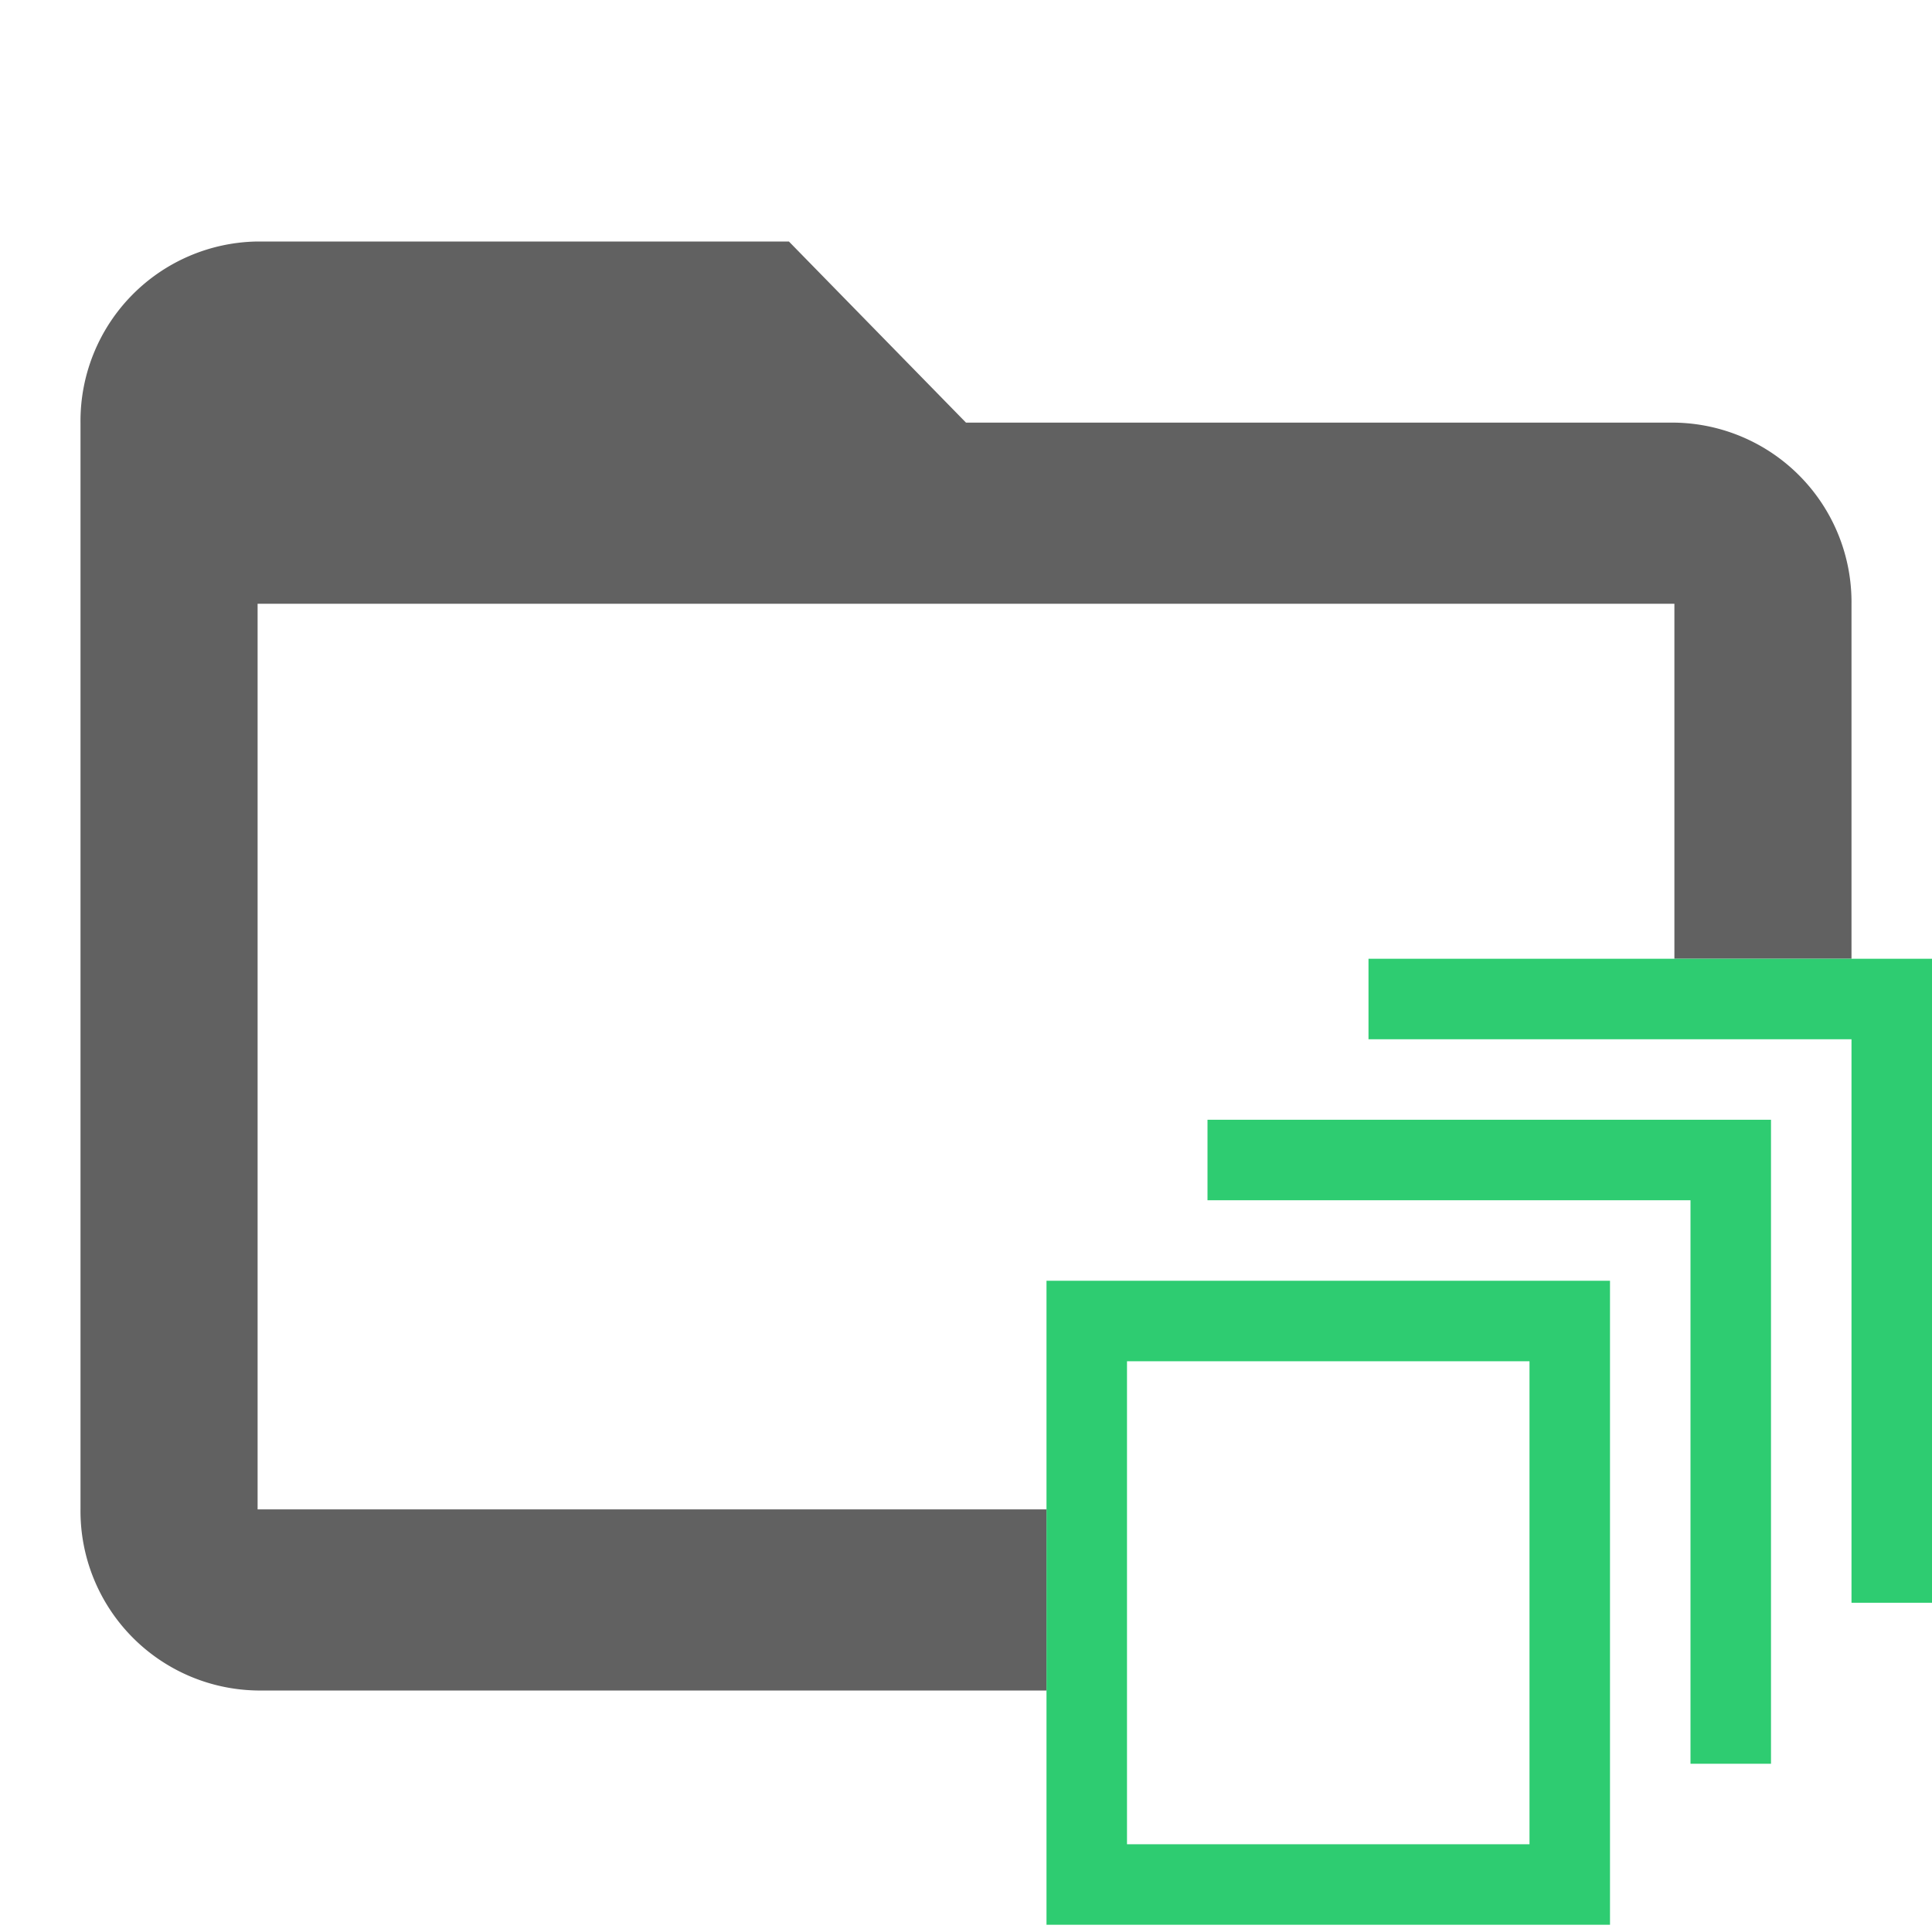 <svg id="Layer_1" data-name="Layer 1" xmlns="http://www.w3.org/2000/svg" viewBox="0 0 24 24"><defs><style>.cls-1{fill:none}.cls-2{fill:#616161}.cls-3{fill:#2ecc71}</style></defs><title>folder_assets_open</title><path class="cls-1" d="M14 20.8v2.11h5v-6h-5v3.89z"/><path class="cls-1" d="M3.2 7.5v11.25H13v-2.84h7v2.84h.8v-3.84H15v-1h5.8v-1H17v-1h3.8V7.5H3.2z"/><path class="cls-1" d="M14 16.91h5v1.84h-5zM14 21h5v1.91h-5z"/><path class="cls-2" d="M13 18.75H3.2V7.5h17.6v4.41H23V7.5a2.23 2.23 0 0 0-2.2-2.25H12L9.8 3H3.2A2.23 2.23 0 0 0 1 5.25v13.5A2.23 2.23 0 0 0 3.2 21H13v-2.25z"/><path class="cls-3" d="M20 18.75v-2.84h-7v8h7v-5.16zm-1 4.16h-5v-6h5v6z"/><path class="cls-3" d="M22 13.91h-7v1h6v7h1v-8z"/><path class="cls-3" d="M23 11.91h-6v1h6v7h1v-8h-1z"/></svg>